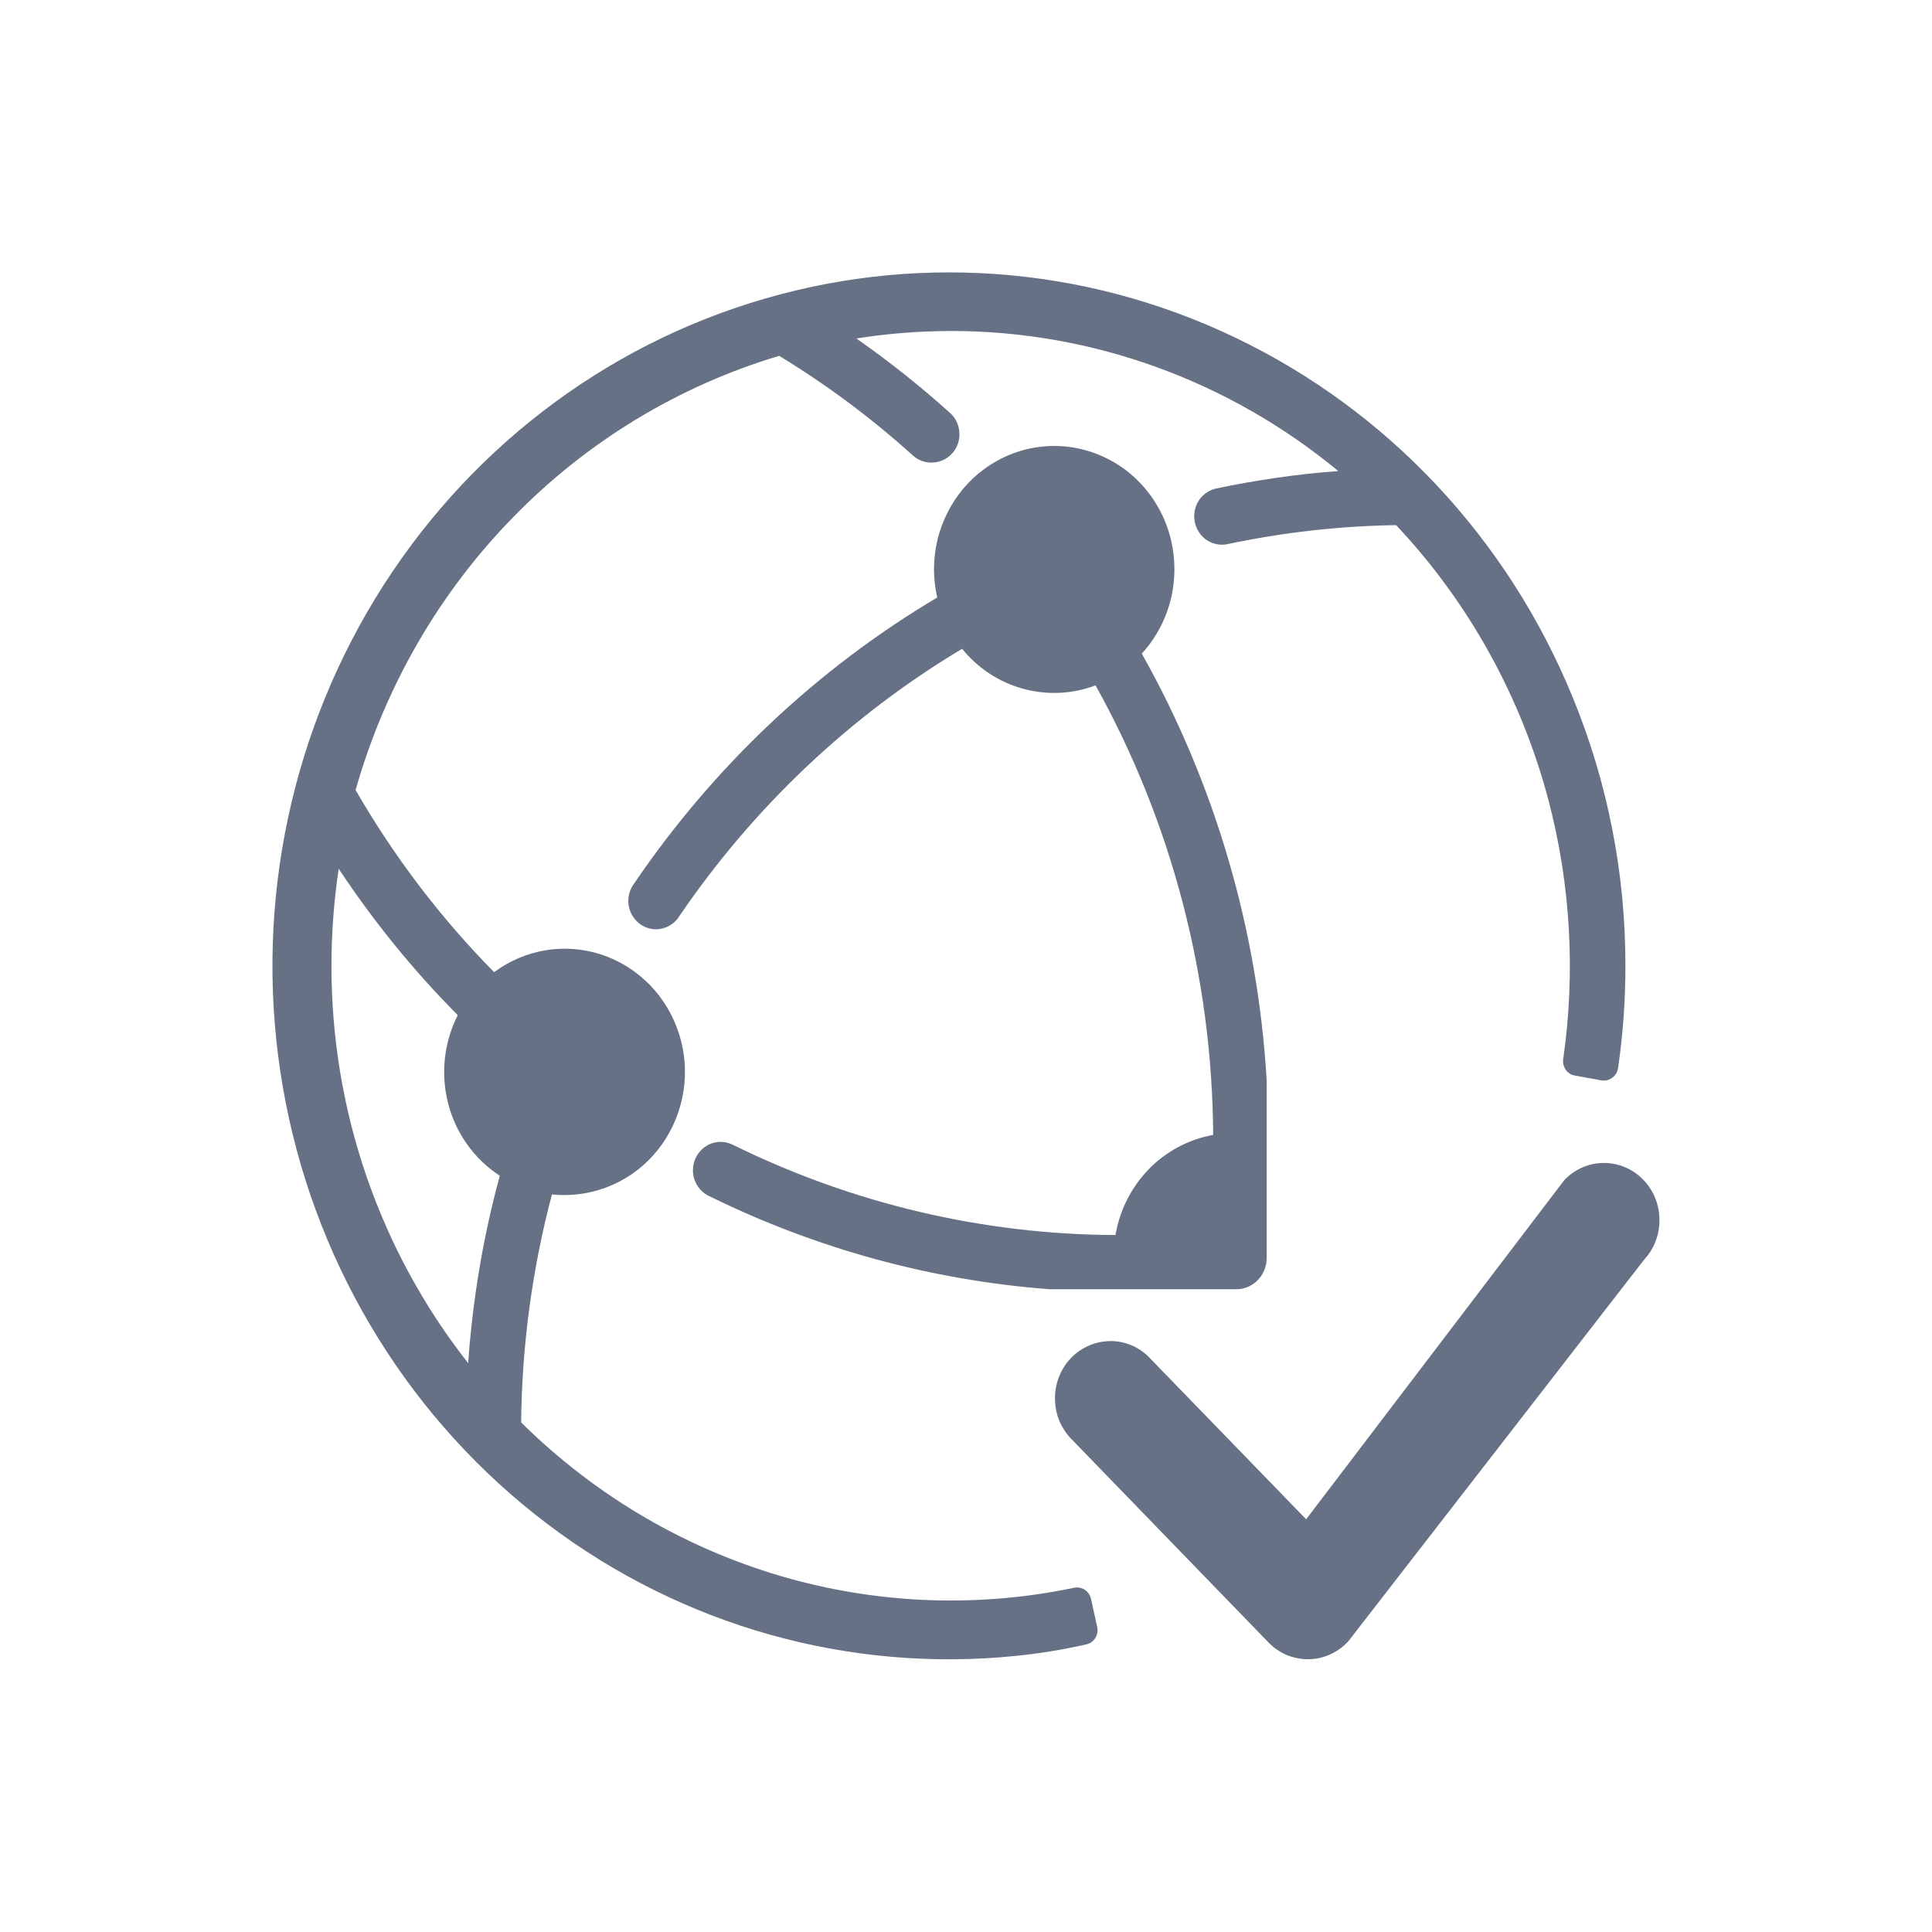 <svg width="16" height="16" viewBox="0 0 16 16" fill="none" xmlns="http://www.w3.org/2000/svg">
<path d="M10.49 8.947C10.417 7.705 10.064 6.495 9.456 5.413C9.574 5.284 9.657 5.126 9.698 4.955C9.738 4.783 9.735 4.604 9.688 4.434C9.641 4.264 9.551 4.11 9.429 3.986C9.306 3.862 9.154 3.774 8.988 3.728C8.822 3.682 8.647 3.682 8.48 3.726C8.313 3.771 8.161 3.859 8.037 3.982C7.914 4.105 7.824 4.259 7.775 4.428C7.727 4.597 7.722 4.776 7.762 4.948C6.765 5.54 5.908 6.35 5.25 7.319C5.231 7.344 5.218 7.373 5.21 7.404C5.203 7.435 5.201 7.467 5.206 7.497C5.211 7.528 5.222 7.559 5.238 7.585C5.255 7.612 5.276 7.635 5.302 7.654C5.328 7.672 5.356 7.685 5.386 7.691C5.416 7.698 5.448 7.698 5.478 7.691C5.508 7.685 5.537 7.672 5.562 7.655C5.588 7.637 5.61 7.614 5.626 7.587C6.241 6.684 7.04 5.928 7.968 5.373C8.099 5.535 8.275 5.65 8.473 5.704C8.672 5.758 8.881 5.749 9.073 5.676C9.704 6.811 10.039 8.092 10.047 9.399C9.845 9.435 9.659 9.534 9.514 9.682C9.37 9.831 9.273 10.021 9.238 10.228C8.141 10.224 7.059 9.968 6.07 9.481C6.043 9.468 6.014 9.459 5.983 9.457C5.952 9.455 5.922 9.459 5.894 9.469C5.865 9.479 5.839 9.495 5.816 9.516C5.793 9.537 5.774 9.562 5.761 9.59C5.748 9.618 5.74 9.648 5.739 9.68C5.737 9.712 5.742 9.743 5.752 9.772C5.763 9.8 5.778 9.828 5.799 9.851C5.82 9.874 5.844 9.892 5.872 9.905C6.759 10.342 7.715 10.603 8.693 10.677H10.239C10.378 10.677 10.49 10.561 10.49 10.418V8.946V8.947Z" fill="#677185"/>
<path d="M13.262 8.947C13.327 8.959 13.39 8.913 13.4 8.846C13.441 8.568 13.461 8.284 13.461 7.999C13.462 7.232 13.313 6.475 13.022 5.769C12.483 4.456 11.488 3.397 10.228 2.795C8.969 2.192 7.537 2.091 6.209 2.511C4.881 2.93 3.753 3.841 3.043 5.065C2.333 6.289 2.092 7.74 2.367 9.136C2.642 10.533 3.414 11.774 4.532 12.62C5.649 13.466 7.034 13.855 8.417 13.713C8.607 13.694 8.802 13.662 8.997 13.618C9.061 13.604 9.102 13.538 9.086 13.471L9.035 13.24C9.02 13.176 8.959 13.136 8.896 13.149C8.118 13.312 7.313 13.286 6.546 13.075C5.707 12.843 4.94 12.398 4.316 11.78C4.322 11.142 4.408 10.507 4.571 9.892C4.604 9.895 4.637 9.897 4.673 9.897C4.83 9.897 4.985 9.86 5.126 9.787C5.267 9.715 5.388 9.609 5.481 9.479C5.573 9.349 5.635 9.198 5.66 9.039C5.685 8.88 5.673 8.717 5.624 8.564C5.576 8.411 5.493 8.271 5.382 8.157C5.271 8.043 5.136 7.958 4.986 7.907C4.836 7.857 4.677 7.844 4.522 7.869C4.367 7.894 4.219 7.957 4.092 8.051C3.648 7.601 3.263 7.094 2.945 6.543C3.187 5.689 3.635 4.912 4.249 4.284C4.862 3.655 5.62 3.196 6.453 2.947C6.847 3.187 7.218 3.463 7.561 3.773C7.604 3.811 7.658 3.832 7.714 3.831C7.761 3.831 7.807 3.817 7.845 3.79C7.884 3.764 7.914 3.725 7.931 3.68C7.947 3.636 7.95 3.587 7.939 3.54C7.928 3.493 7.903 3.451 7.868 3.42C7.622 3.198 7.362 2.992 7.092 2.803C7.35 2.762 7.612 2.742 7.873 2.741C9.041 2.74 10.174 3.15 11.083 3.901C10.744 3.926 10.407 3.975 10.074 4.045C10.018 4.056 9.969 4.089 9.934 4.136C9.901 4.183 9.885 4.241 9.891 4.3C9.897 4.358 9.924 4.411 9.966 4.451C10.008 4.49 10.064 4.511 10.12 4.511C10.136 4.511 10.152 4.51 10.166 4.506C10.626 4.409 11.093 4.356 11.562 4.349C12.165 4.989 12.6 5.776 12.826 6.635C13.008 7.332 13.048 8.058 12.946 8.769C12.936 8.835 12.978 8.896 13.041 8.907L13.261 8.947H13.262ZM3.877 11.289C3.144 10.357 2.744 9.196 2.745 7.999C2.745 7.73 2.765 7.461 2.805 7.195C3.094 7.631 3.424 8.038 3.791 8.407C3.676 8.633 3.648 8.895 3.712 9.141C3.776 9.388 3.929 9.6 4.139 9.737C4.001 10.244 3.914 10.764 3.877 11.289Z" fill="#677185"/>
<path fill-rule="evenodd" clip-rule="evenodd" d="M12.96 9.768C13.045 9.681 13.161 9.631 13.282 9.631C13.403 9.631 13.519 9.679 13.605 9.766C13.692 9.853 13.741 9.972 13.743 10.097C13.745 10.221 13.7 10.342 13.616 10.432L11.168 13.59C11.126 13.637 11.075 13.674 11.018 13.7C10.962 13.726 10.901 13.74 10.839 13.741C10.777 13.742 10.716 13.73 10.658 13.707C10.601 13.683 10.549 13.647 10.505 13.602L8.883 11.928C8.838 11.885 8.802 11.832 8.776 11.774C8.751 11.716 8.738 11.653 8.737 11.589C8.735 11.525 8.747 11.462 8.77 11.403C8.793 11.344 8.827 11.29 8.871 11.245C8.915 11.2 8.967 11.165 9.024 11.141C9.081 11.117 9.143 11.106 9.204 11.106C9.266 11.107 9.327 11.121 9.384 11.147C9.44 11.173 9.491 11.211 9.533 11.258L10.817 12.582L12.948 9.782C12.951 9.777 12.955 9.773 12.96 9.768H12.96Z" fill="#677185"/>
</svg>

